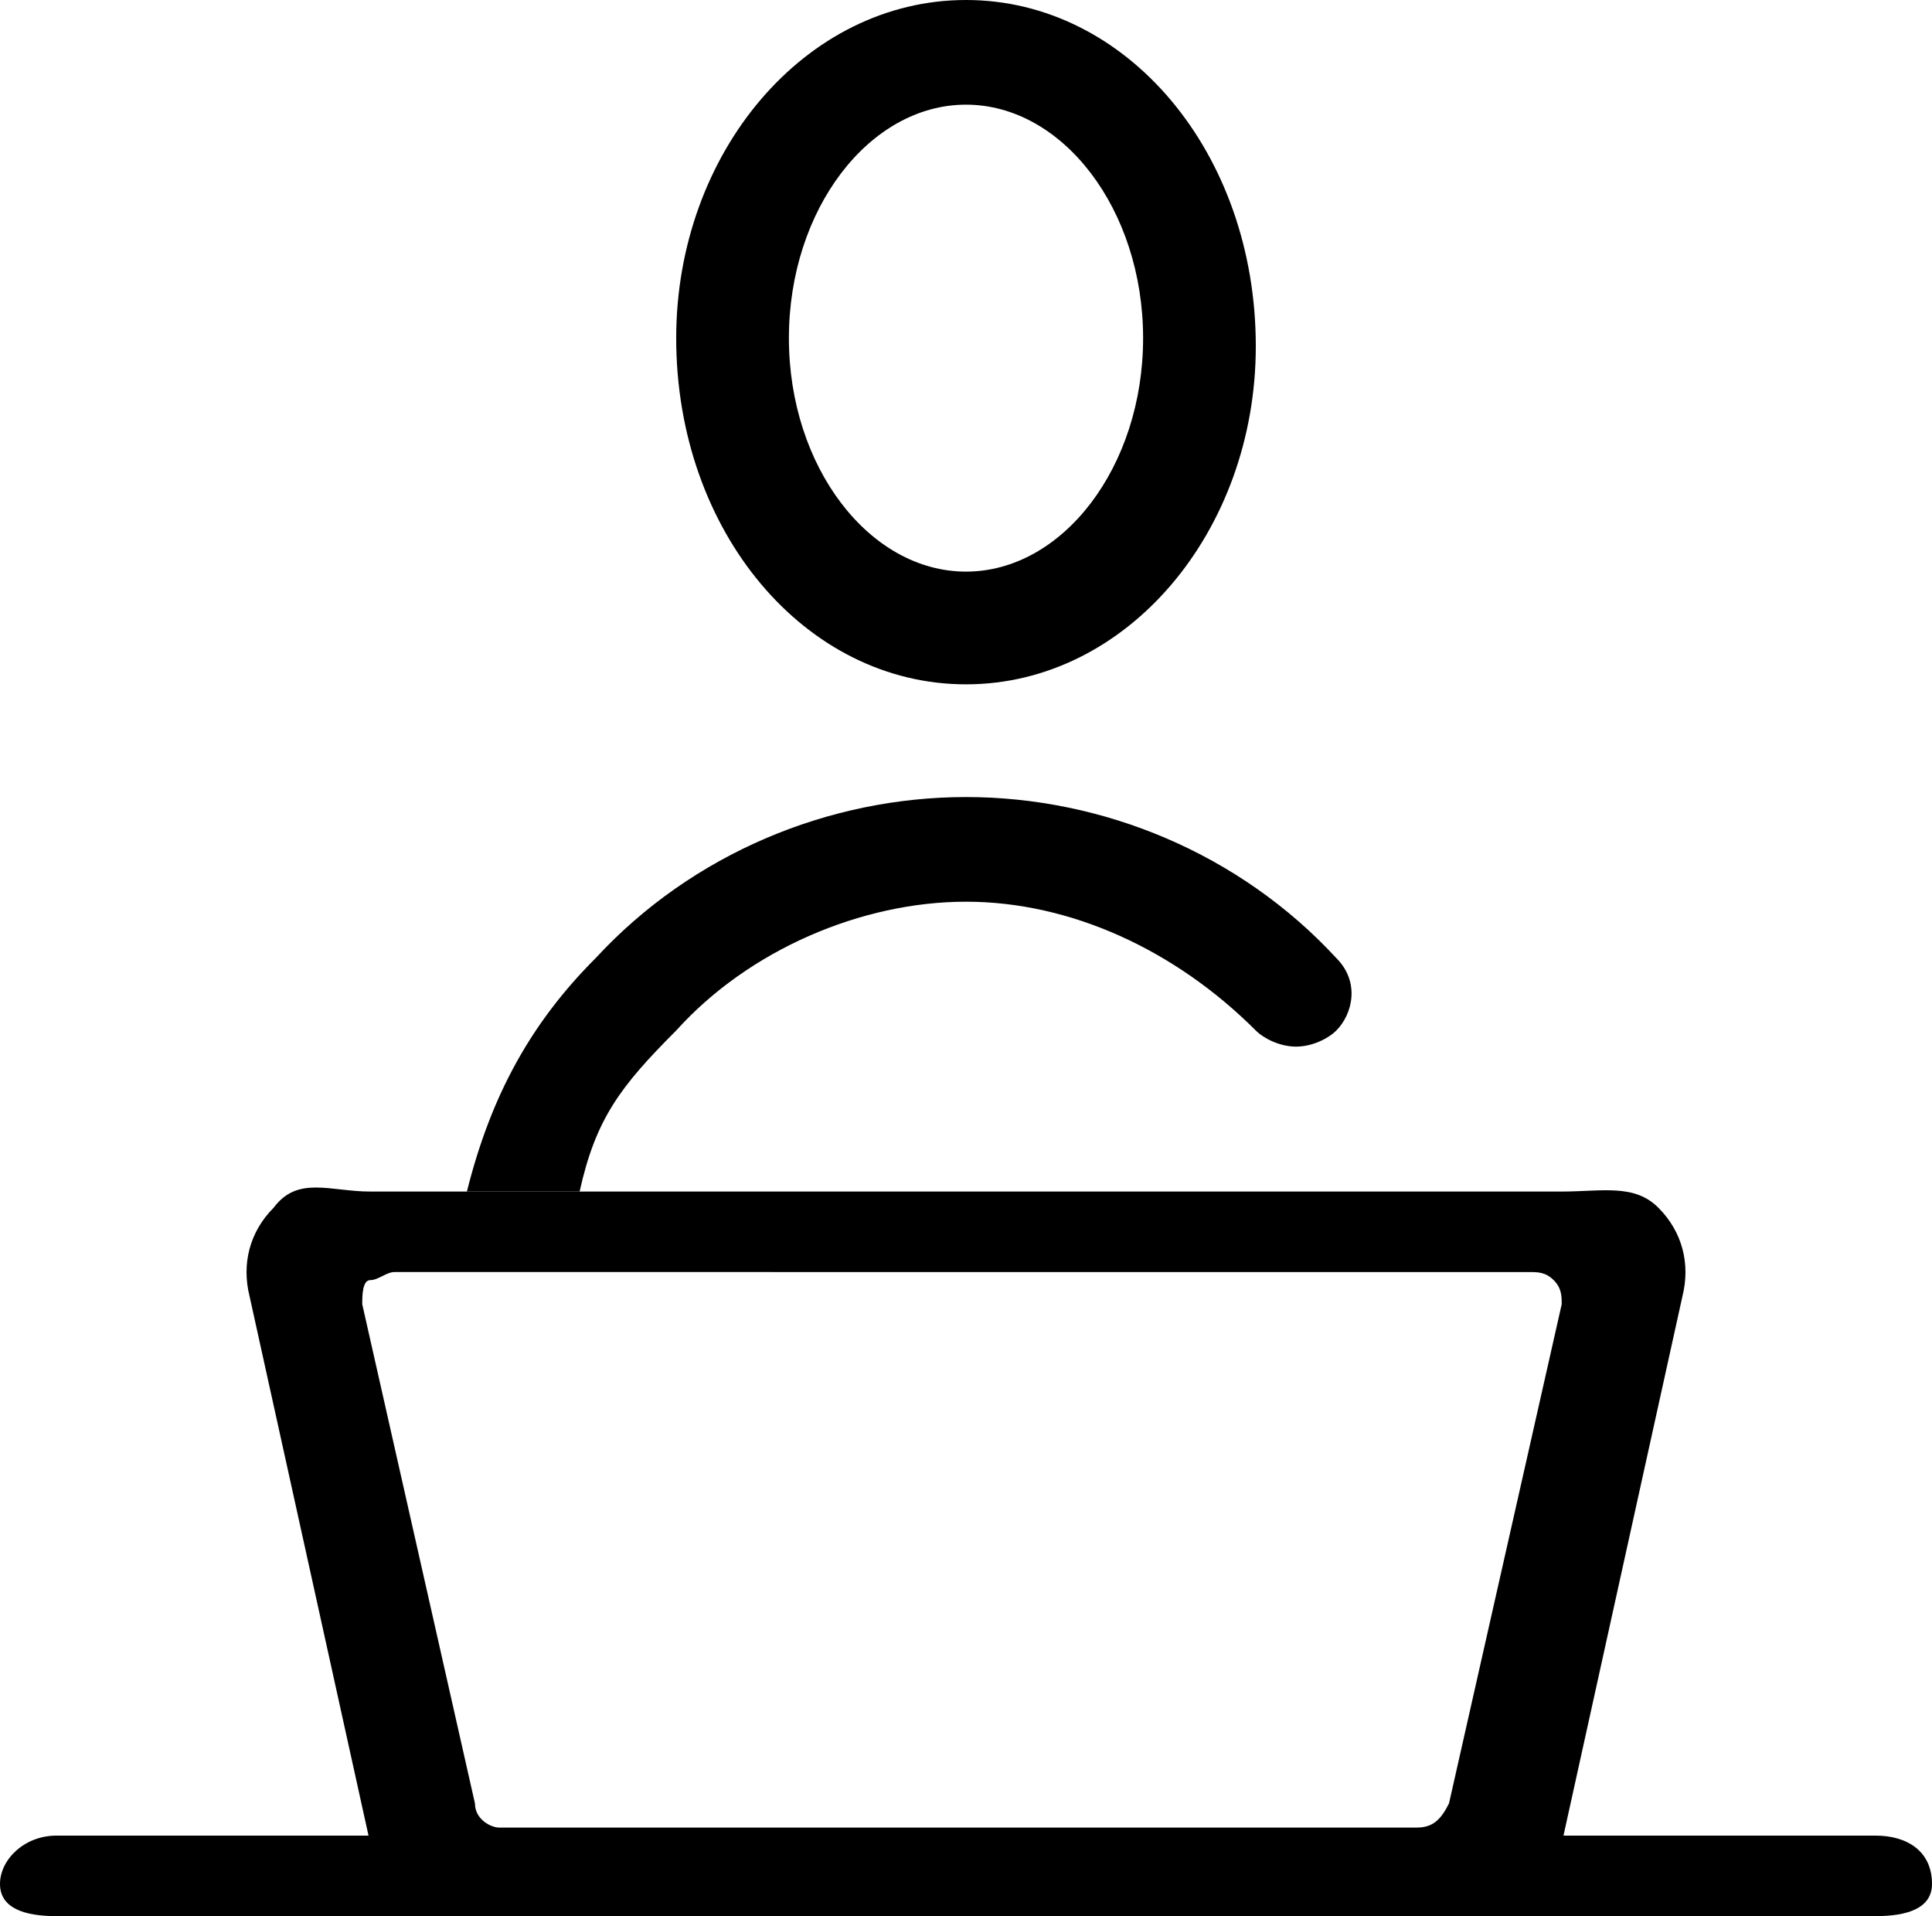 <svg xmlns="http://www.w3.org/2000/svg" xml:space="preserve" x="0" y="0" version="1.1" viewBox="0 0 24 23.8" class="svg03">
    <path class="st0 svg-elem-1" d="M.7 23.8c-.4 0-.7-.1-.7-.4 0-.3.3-.6.7-.6h6.2c.4 0 .7.2.7.6 0 .3-.3.4-.7.4H.7zm16.4 0c-.4 0-.7-.1-.7-.4s.3-.6.7-.6h6.2c.4 0 .7.2.7.6 0 .3-.3.4-.7.4h-6.2z" />
    <path class="st0 svg-elem-2" d="M6.1 23.8c-.7 0-1.3-.3-1.5-.9l-1.5-6.8c-.1-.4 0-.8.3-1.1.3-.4.7-.2 1.2-.2h14.8c.5 0 .9-.1 1.2.2.3.3.4.7.3 1.1l-1.5 6.8c-.1.6-.8.9-1.5.9H6.1zm-1.2-8c-.1 0-.2.1-.3.1s-.1.2-.1.3l1.4 6.2c0 .2.2.3.3.3h11.4c.2 0 .3-.1.4-.3l1.4-6.2c0-.1 0-.2-.1-.3-.1-.1-.2-.1-.3-.1H4.9z" />
    <path class="st1 svg-elem-3" d="M5.8 14.8c.3-1.2.8-2.1 1.6-2.9 1.2-1.3 2.9-2 4.6-2s3.4.7 4.6 2c.3.3.2.7 0 .9-.1.1-.3.2-.5.2s-.4-.1-.5-.2c-1-1-2.3-1.6-3.6-1.6s-2.7.6-3.6 1.6c-.7.7-1 1.1-1.2 2M12 8.5c-2 0-3.6-1.9-3.6-4.3C8.4 1.9 10 0 12 0s3.6 1.9 3.6 4.3c0 2.3-1.6 4.2-3.6 4.2zm0-7.2c-1.2 0-2.2 1.3-2.2 2.9s1 2.9 2.2 2.9 2.2-1.3 2.2-2.9-1-2.9-2.2-2.9zM5.8 14.7h1.4" />
</svg>